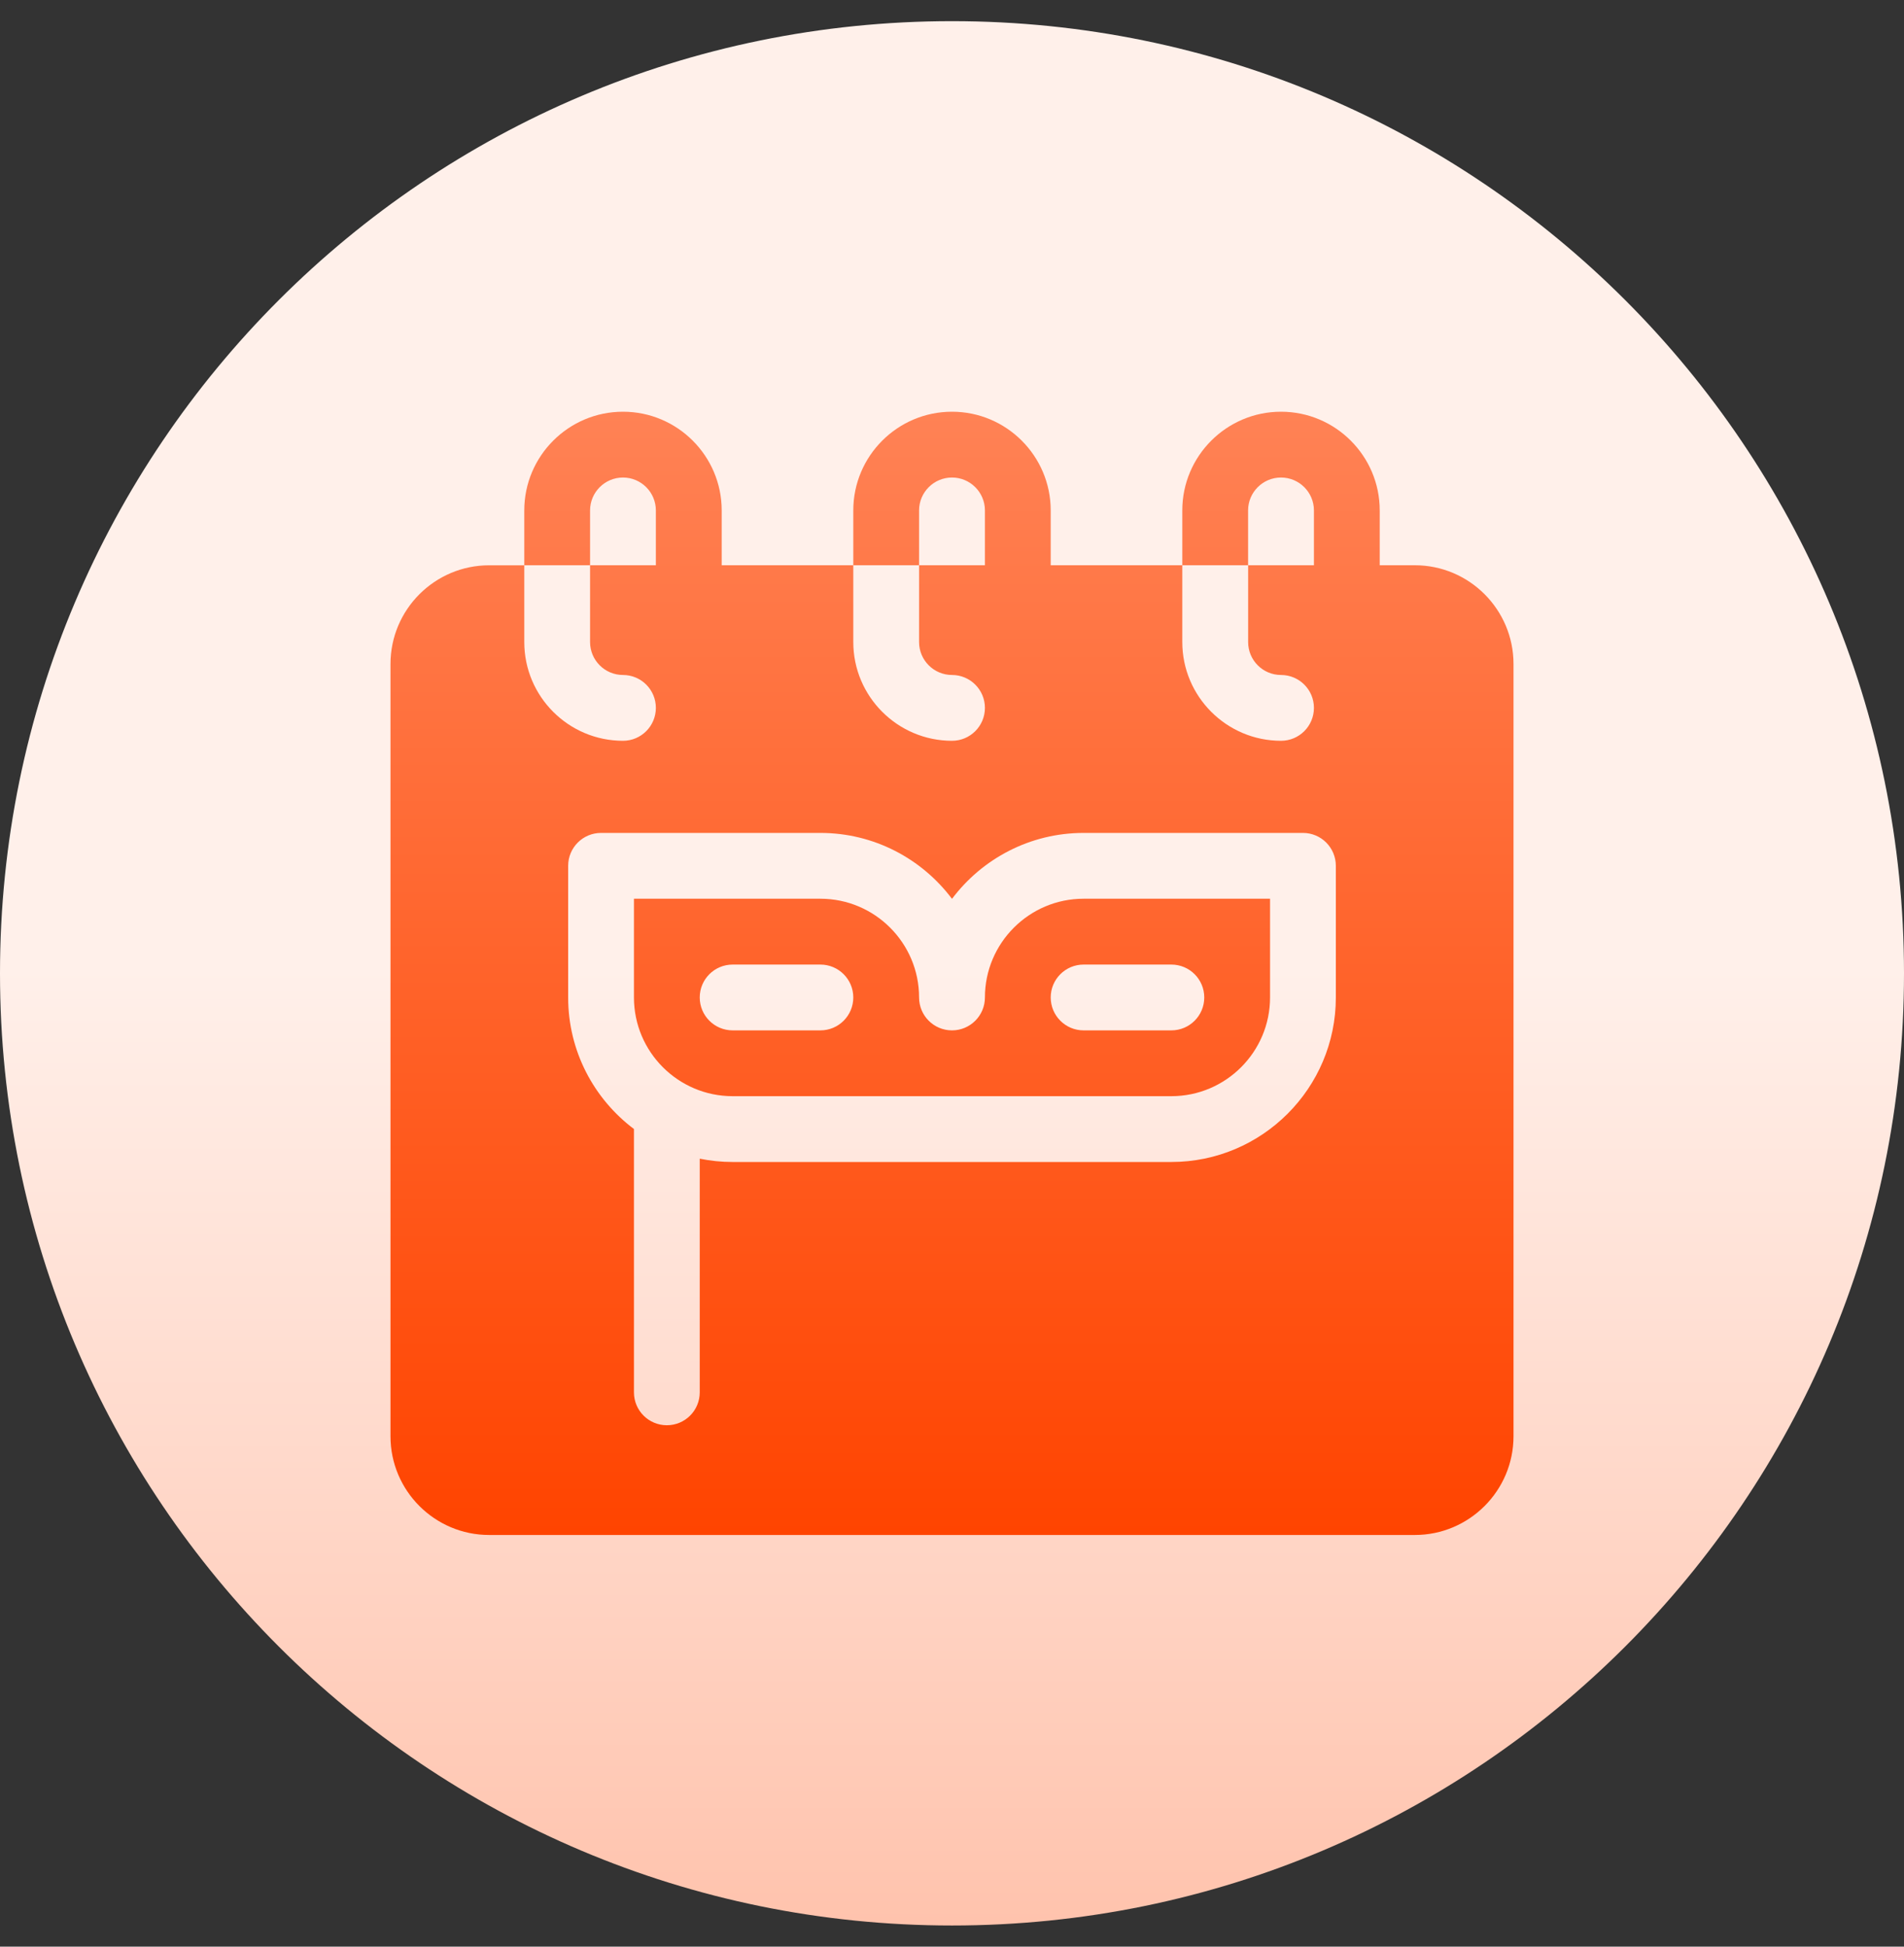 <svg width="45" height="46" viewBox="0 0 45 46" fill="none" xmlns="http://www.w3.org/2000/svg">
<rect x="0" y="0" width="45" height="46" fill="#333333" stroke="none"/>
<path fill-rule="evenodd" clip-rule="evenodd" d="M45 23C45 35.426 34.926 45.5 22.5 45.5C10.074 45.5 0 35.426 0 23C0 10.574 10.074 0.5 22.5 0.5C34.926 0.5 45 10.574 45 23Z" fill="url(#paint0_linear_2577_6271)"/>
<path d="M33.438 13.357H32.609V12.061C32.609 10.775 31.562 9.729 30.276 9.729C28.99 9.729 27.943 10.775 27.943 12.061V13.357H29.498V12.061C29.498 11.633 29.847 11.284 30.276 11.284C30.705 11.284 31.054 11.633 31.054 12.061V13.357H29.499V15.172C29.499 15.601 29.847 15.95 30.276 15.95C30.706 15.95 31.054 16.298 31.054 16.727C31.054 17.157 30.706 17.505 30.276 17.505C28.99 17.505 27.943 16.458 27.943 15.172V13.357H24.833V12.062C24.833 10.775 23.786 9.729 22.5 9.729C21.213 9.729 20.167 10.775 20.167 12.061V13.357H21.722V12.061C21.722 11.633 22.071 11.284 22.5 11.284C22.929 11.284 23.278 11.633 23.278 12.061V13.357H21.722V15.172C21.722 15.601 22.071 15.95 22.5 15.95C22.929 15.95 23.278 16.298 23.278 16.727C23.278 17.157 22.93 17.505 22.5 17.505C21.214 17.505 20.167 16.458 20.167 15.172V13.357H17.057V12.062C17.057 10.775 16.01 9.729 14.724 9.729C13.437 9.729 12.391 10.775 12.391 12.062V13.357H13.946V12.062C13.946 11.633 14.295 11.284 14.724 11.284C15.152 11.284 15.501 11.633 15.501 12.062V13.357H13.946V15.172C13.946 15.601 14.295 15.95 14.724 15.95C15.153 15.95 15.501 16.298 15.501 16.727C15.501 17.157 15.153 17.505 14.724 17.505C13.437 17.505 12.391 16.459 12.391 15.172V13.358H11.561C10.275 13.358 9.229 14.404 9.229 15.691V33.939C9.228 35.225 10.275 36.272 11.561 36.272H33.438C34.725 36.272 35.771 35.225 35.771 33.939V15.69C35.771 14.404 34.725 13.357 33.438 13.357ZM31.572 23.57C31.572 25.714 29.828 27.458 27.684 27.458H17.316C17.05 27.458 16.79 27.431 16.538 27.38V32.902C16.538 33.331 16.19 33.679 15.761 33.679C15.331 33.679 14.983 33.331 14.983 32.902V26.679C14.039 25.969 13.428 24.84 13.428 23.57V20.46C13.428 20.03 13.776 19.682 14.205 19.682H19.389C20.66 19.682 21.79 20.295 22.5 21.24C23.21 20.295 24.34 19.682 25.61 19.682H30.795C31.224 19.682 31.572 20.03 31.572 20.46V23.57ZM23.278 23.57C23.278 24 22.929 24.348 22.5 24.348C22.07 24.348 21.722 24 21.722 23.57C21.722 22.284 20.676 21.237 19.389 21.237H14.983V23.57C14.983 24.857 16.029 25.903 17.316 25.903H27.684C28.97 25.903 30.017 24.857 30.017 23.57V21.237H25.61C24.324 21.237 23.278 22.284 23.278 23.57ZM19.389 24.348H17.316C16.886 24.348 16.538 24 16.538 23.57C16.538 23.141 16.886 22.793 17.316 22.793H19.389C19.819 22.793 20.167 23.141 20.167 23.57C20.167 24 19.819 24.348 19.389 24.348ZM28.462 23.57C28.462 24 28.114 24.348 27.684 24.348H25.61C25.181 24.348 24.833 24 24.833 23.57C24.833 23.141 25.181 22.793 25.61 22.793H27.684C28.114 22.793 28.462 23.141 28.462 23.57Z" fill="url(#paint1_linear_2577_6271)"/>
<defs>
<linearGradient id="paint0_linear_2577_6271" x1="22.5" y1="45.5" x2="22.5" y2="0.5" gradientUnits="userSpaceOnUse">
<stop stop-color="#FFC3AD"/>
<stop offset="0.503" stop-color="#FFF0EA"/>
<stop offset="1" stop-color="#FFF0EA"/>
</linearGradient>
<linearGradient id="paint1_linear_2577_6271" x1="22.5" y1="36.272" x2="22.5" y2="9.729" gradientUnits="userSpaceOnUse">
<stop stop-color="#FF4400"/>
<stop offset="1" stop-color="#FF8255"/>
</linearGradient>
</defs>
</svg>
